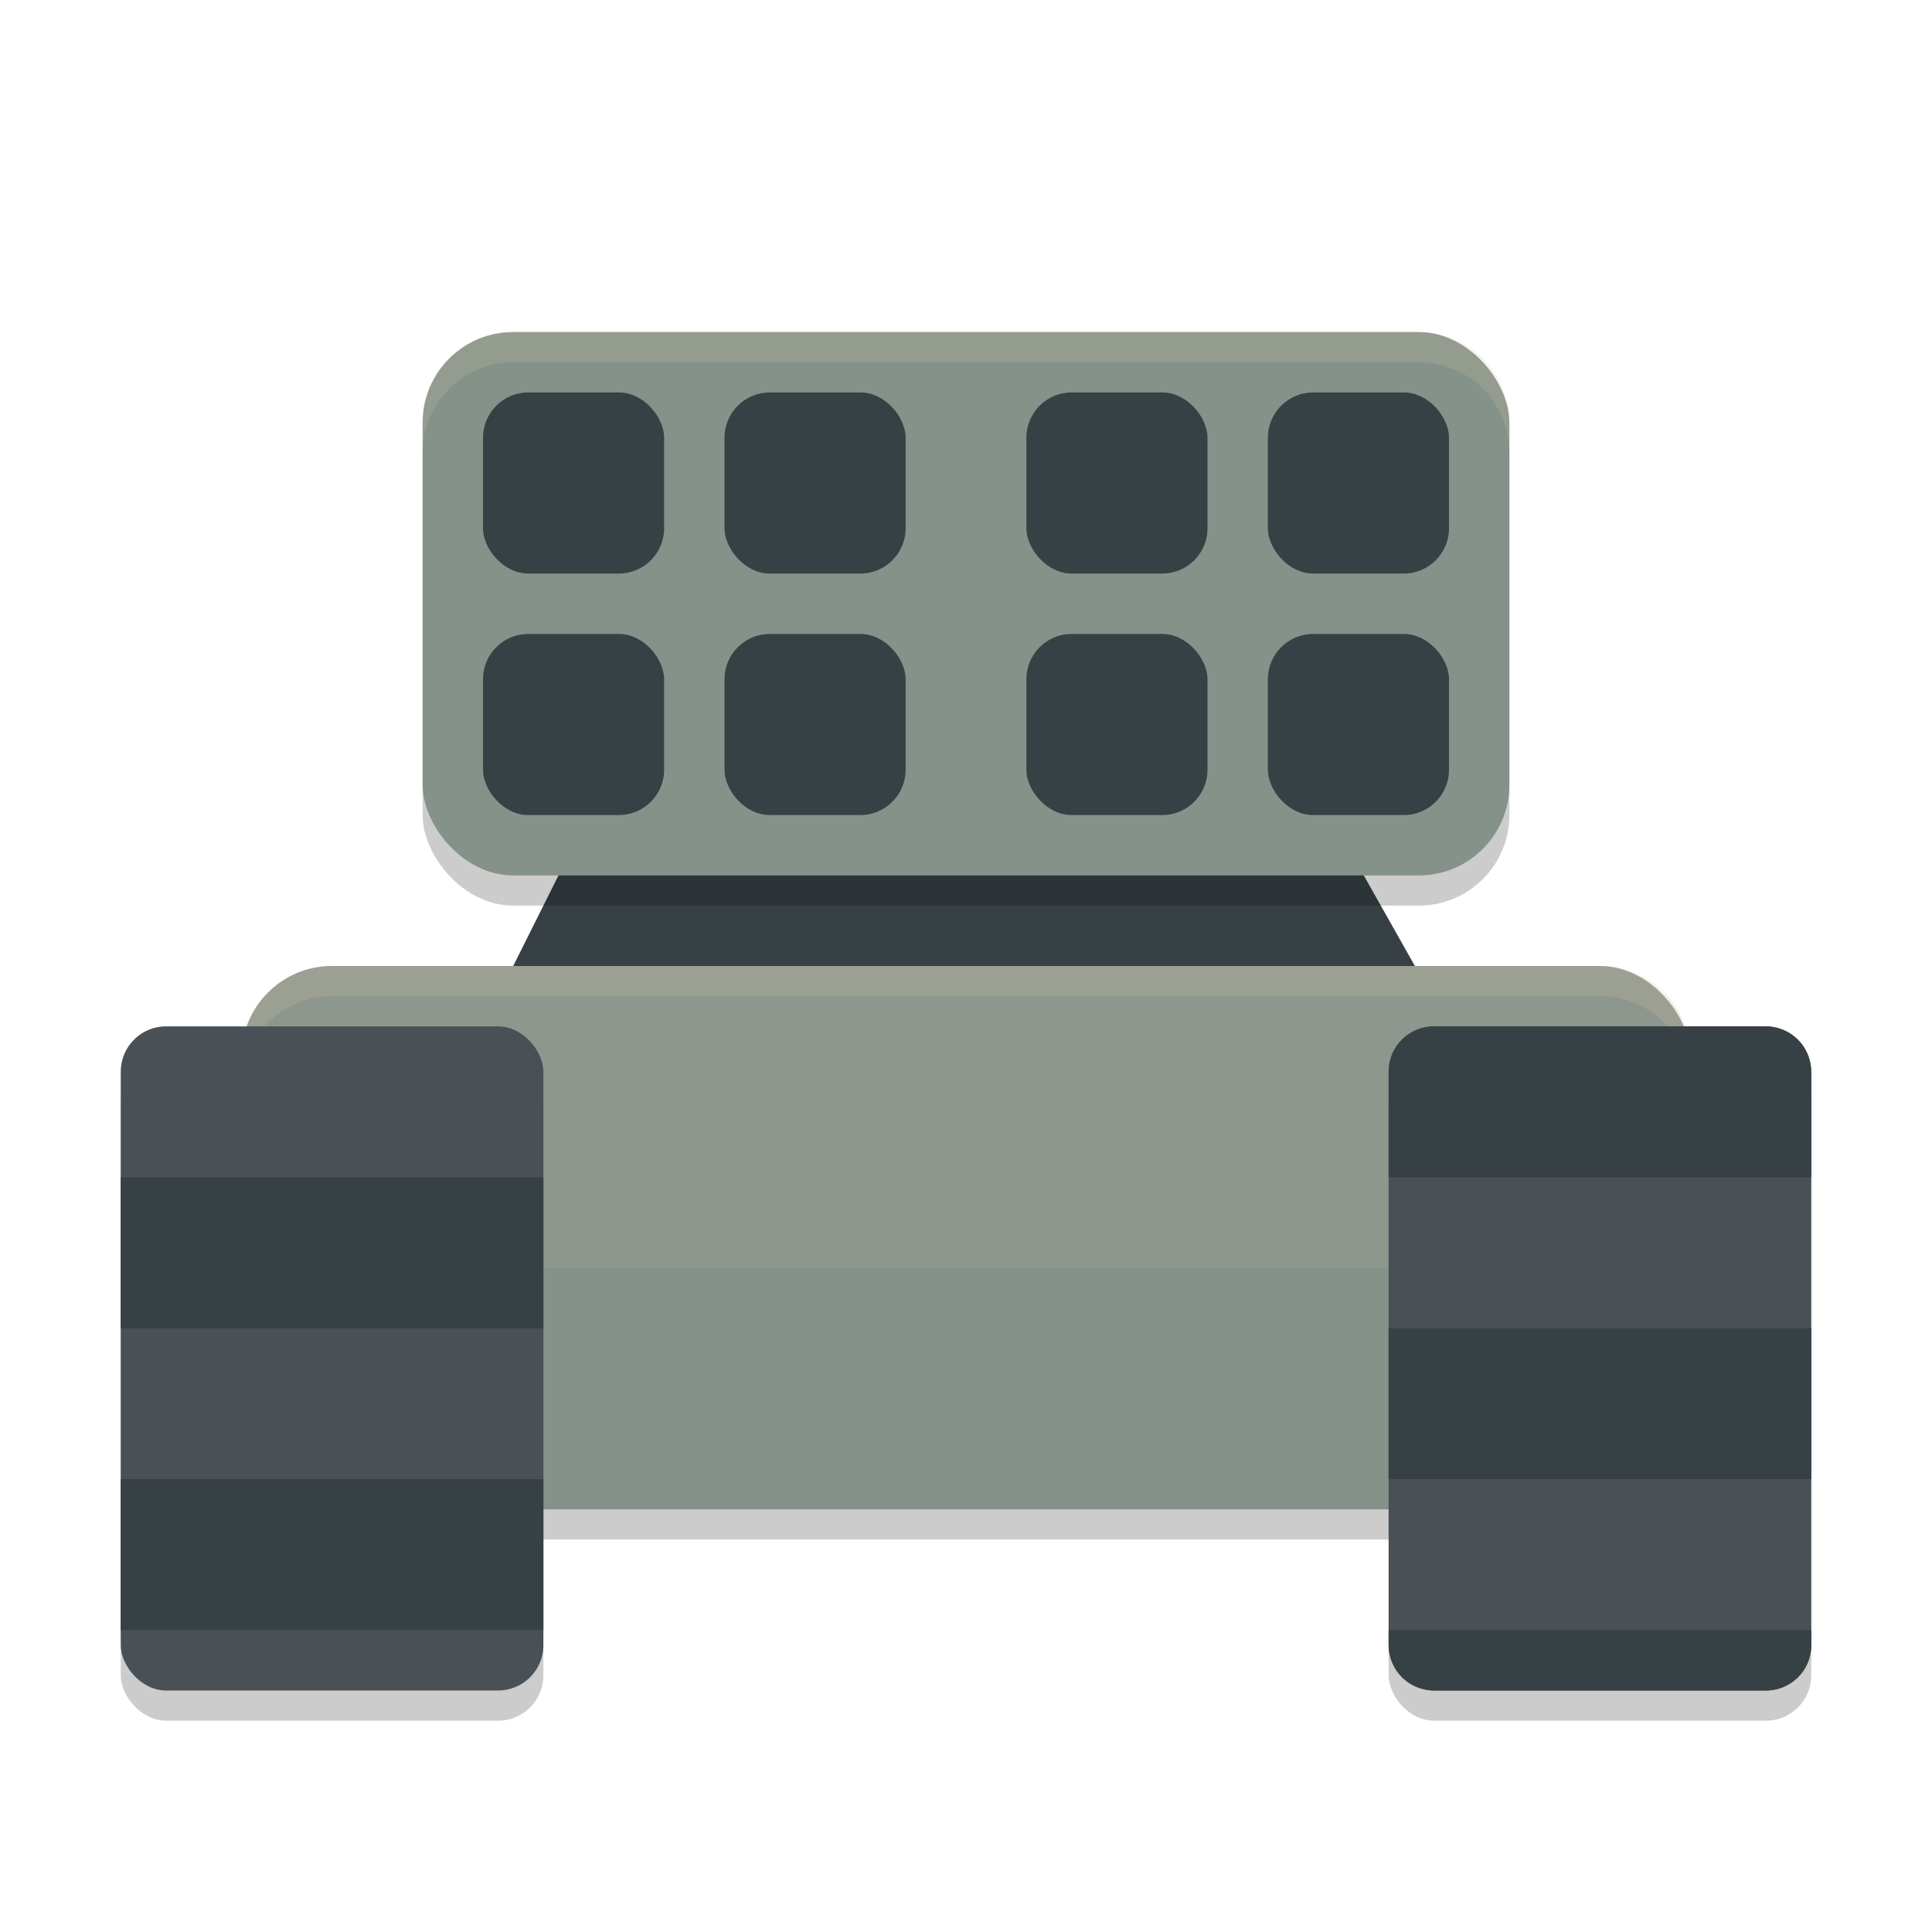 <svg xmlns="http://www.w3.org/2000/svg" width="64" height="64" version="1">
 <path style="fill:#374145" d="M 16,34 22,22 H 41.224 L 48,34 Z"/>
 <rect style="opacity:0.2" width="36" height="18" x="14" y="12" rx="3" ry="3"/>
 <rect style="opacity:0.2" width="48" height="18" x="8" y="33" rx="3" ry="3"/>
 <rect style="fill:#859289" width="48" height="18" x="8" y="32" rx="3" ry="3"/>
 <path style="opacity:0.1;fill:#d3c6aa" d="M 11,32 C 9.338,32 8,33.338 8,35 V 42 H 56 V 35 C 56,33.338 54.662,32 53,32 Z"/>
 <rect style="opacity:0.2" width="14" height="22" x="46" y="35" rx="1.5" ry="1.5"/>
 <rect style="opacity:0.2" width="14" height="22" x="4" y="35" rx="1.5" ry="1.5"/>
 <path style="fill:#d3c6aa;opacity:0.2" d="M 11 32 C 9.338 32 8 33.338 8 35 L 8 36 C 8 34.338 9.338 33 11 33 L 53 33 C 54.662 33 56 34.338 56 36 L 56 35 C 56 33.338 54.662 32 53 32 L 11 32 z"/>
 <rect style="fill:#495156" width="14" height="22" x="4" y="34" rx="1.5" ry="1.5"/>
 <rect style="fill:#859289" width="36" height="18" x="14" y="11" rx="3" ry="3"/>
 <rect style="fill:#495156" width="14" height="22" x="46" y="34" rx="1.5" ry="1.5"/>
 <g style="fill:#374145" transform="matrix(2,0,0,2,0,1)">
  <rect style="fill:#374145" width="3" height="3" x="8" y="6" rx=".75" ry=".75"/>
  <rect style="fill:#374145" width="3" height="3" x="12" y="6" rx=".75" ry=".75"/>
  <rect style="fill:#374145" width="3" height="3" x="17" y="6" rx=".75" ry=".75"/>
  <rect style="fill:#374145" width="3" height="3" x="21" y="6" rx=".75" ry=".75"/>
  <rect style="fill:#374145" width="3" height="3" x="21" y="10" rx=".75" ry=".75"/>
  <rect style="fill:#374145" width="3" height="3" x="17" y="10" rx=".75" ry=".75"/>
  <rect style="fill:#374145" width="3" height="3" x="12" y="10" rx=".75" ry=".75"/>
  <rect style="fill:#374145" width="3" height="3" x="8" y="10" rx=".75" ry=".75"/>
 </g>
 <path style="opacity:0.2;fill:#d3c6aa" d="M 17 11 C 15.338 11 14 12.338 14 14 L 14 15 C 14 13.338 15.338 12 17 12 L 47 12 C 48.662 12 50 13.338 50 15 L 50 14 C 50 12.338 48.662 11 47 11 L 17 11 z"/>
 <rect style="fill:#374145" width="14" height="5" x="4" y="49"/>
 <rect style="fill:#374145" width="14" height="5" x="4" y="39"/>
 <rect style="fill:#374145" width="14" height="5" x="46" y="44"/>
 <path style="fill:#374145" d="M 47.5 34 C 46.669 34 46 34.669 46 35.5 L 46 39 L 60 39 L 60 35.5 C 60 34.669 59.331 34 58.5 34 L 47.5 34 z"/>
 <path style="fill:#374145" d="M 46 54 L 46 54.5 C 46 55.331 46.669 56 47.5 56 L 58.5 56 C 59.331 56 60 55.331 60 54.5 L 60 54 L 46 54 z"/>
</svg>
